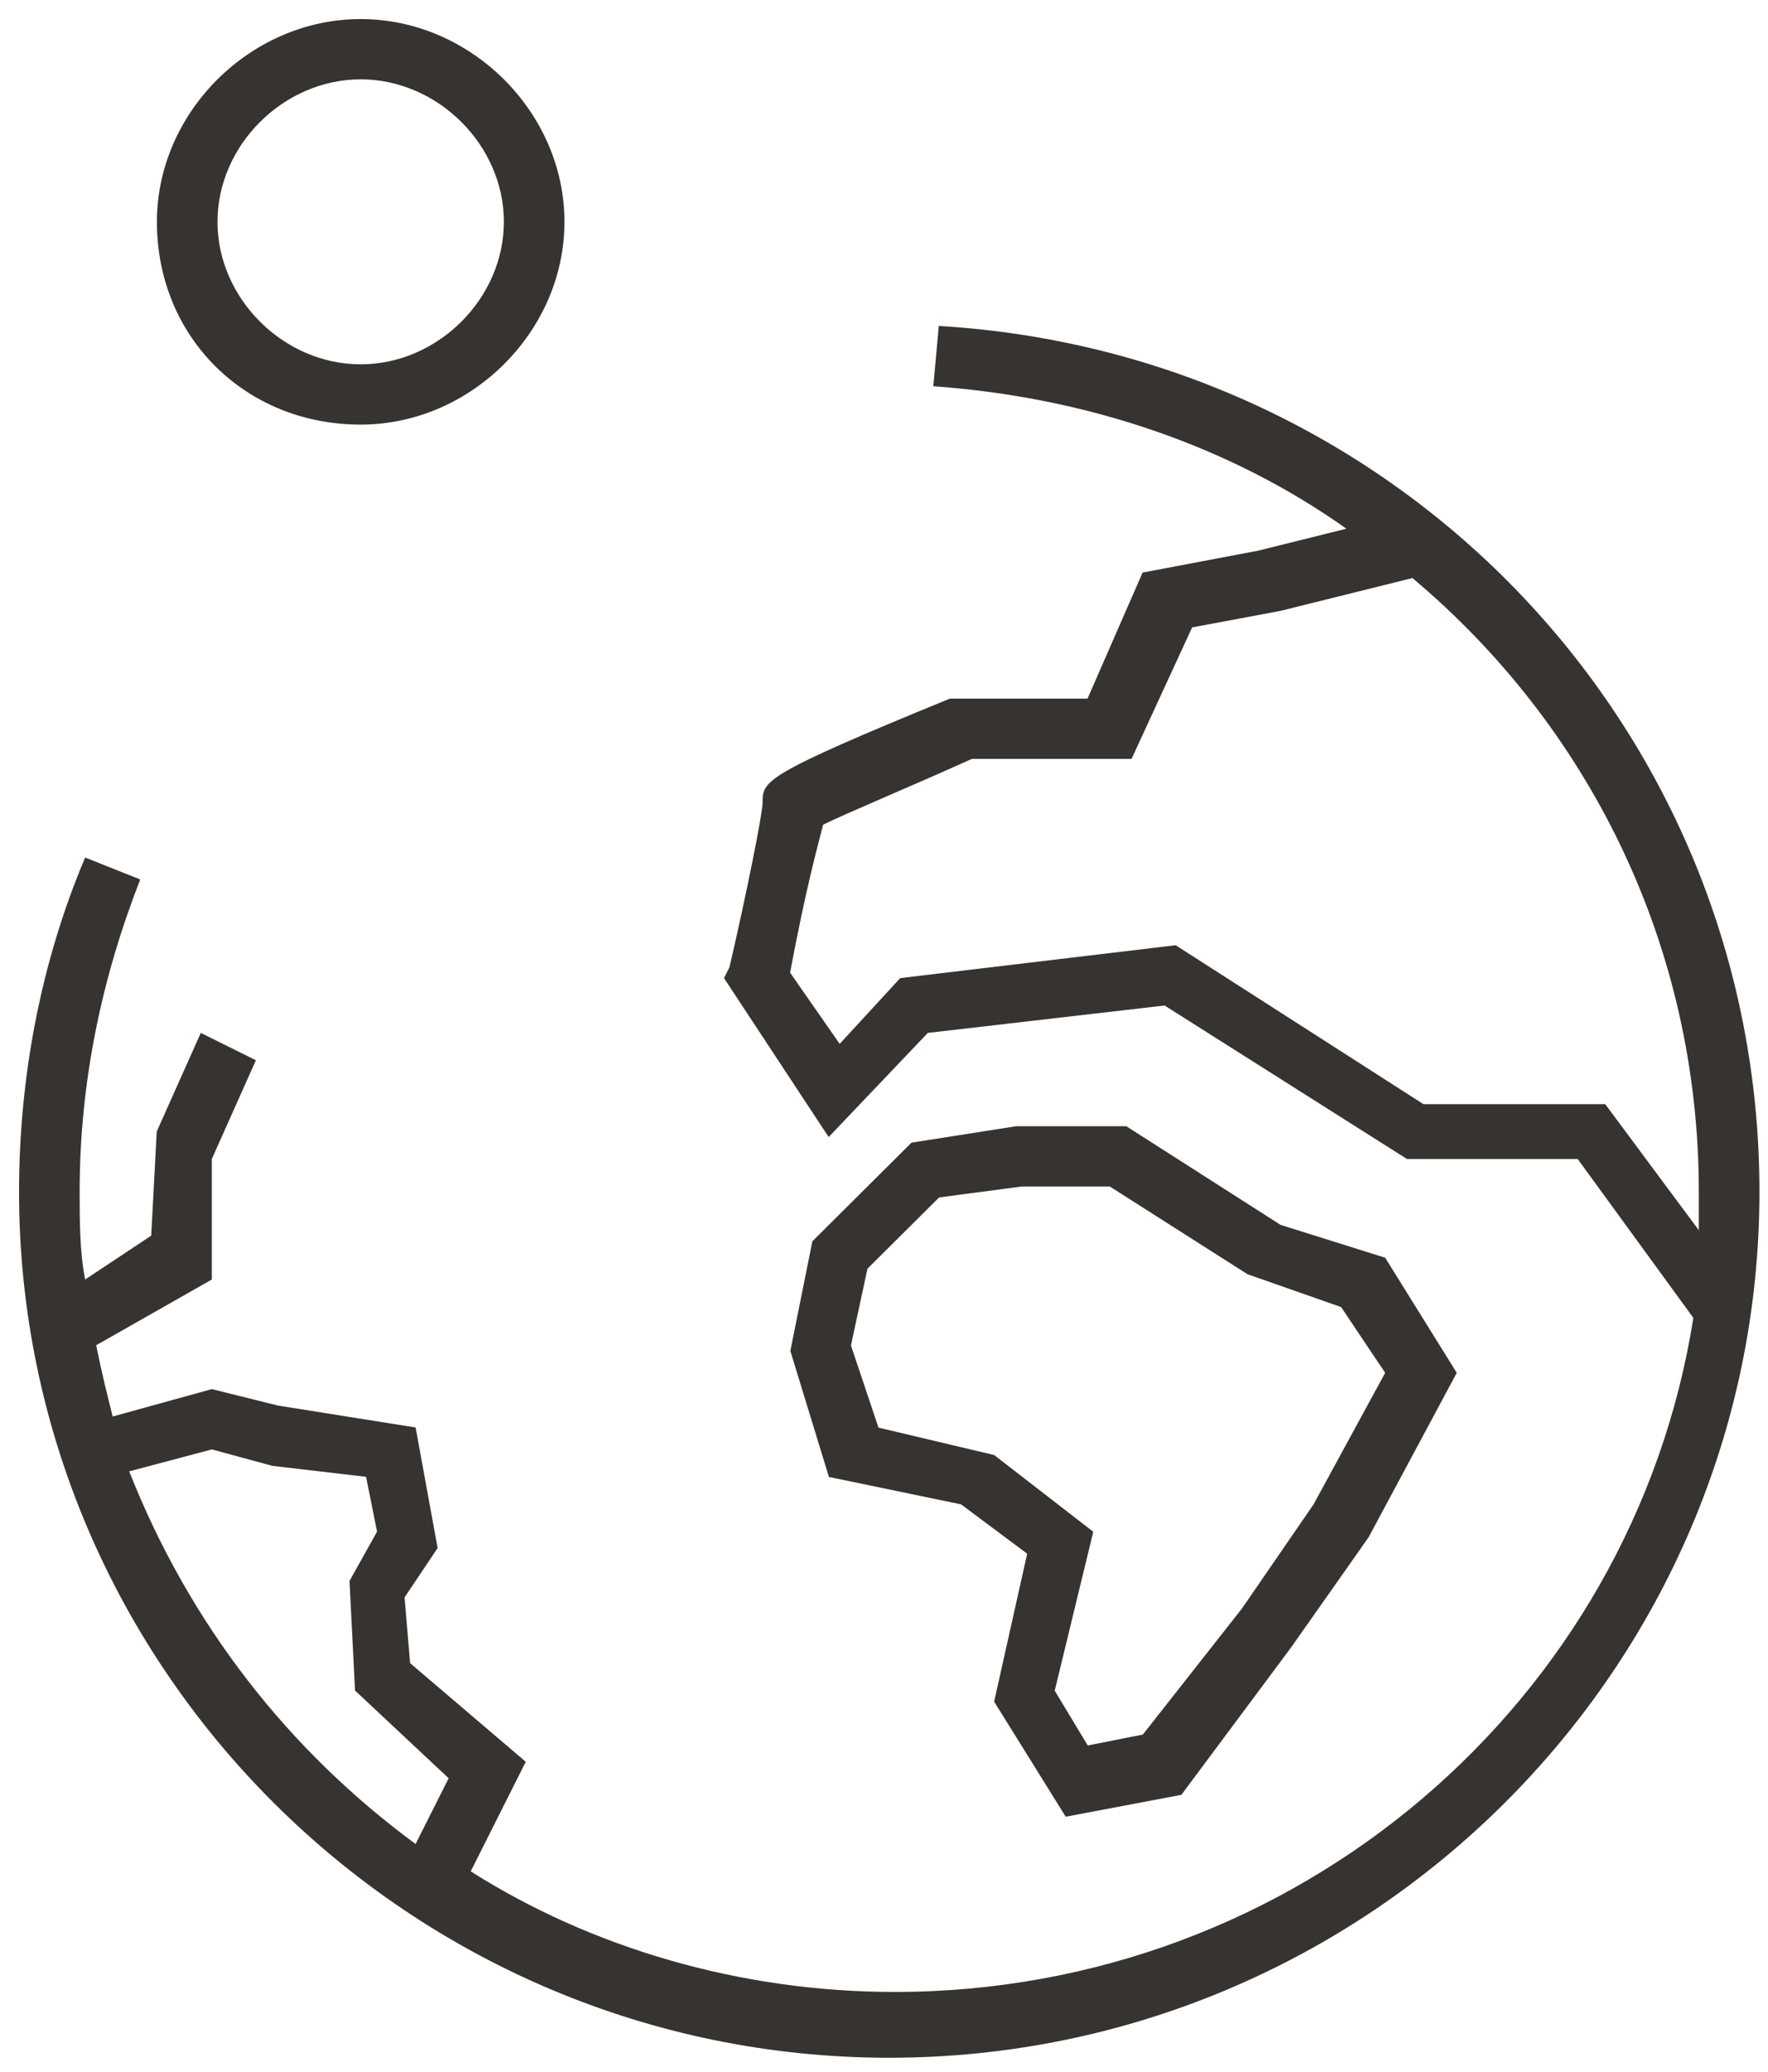 <svg xmlns="http://www.w3.org/2000/svg" width="64" height="75" viewBox="0 0 64 75"><g><g><g/><g><path fill="#363330" d="M35.987 52.673l-4.187-.992-.997-2.975.598-2.778 2.592-2.579 2.99-.397h3.19l4.984 3.175 3.39 1.19 1.595 2.38-2.592 4.762-2.592 3.77-3.588 4.563-1.994.396-1.196-1.984 1.395-5.753zm2.591 13.094l4.187-.793 3.987-5.357 2.791-3.968 3.19-5.951-2.591-4.167-3.788-1.19-5.583-3.571h-3.987l-3.788.595-3.589 3.571-.797 3.968 1.396 4.563 4.784.992 2.393 1.786-1.196 5.356z"/></g><g><path fill="#363330" d="M58.108 39.972h-6.58l-8.97-5.754-9.97 1.19-2.192 2.381L28.6 35.21c.598-3.174.997-4.563 1.197-5.356.797-.397 3.19-1.39 5.382-2.381h5.782l2.193-4.761 3.19-.596 4.785-1.19c6.38 5.357 10.367 13.292 10.367 22.22v1.389zM7.668 52.47l2.193.595 3.39.397.398 1.984-.997 1.786.2 3.967 3.389 3.175-1.197 2.38C10.46 63.382 6.87 58.82 4.677 53.264zm26.117-38.488c5.582.397 10.766 2.183 14.953 5.158l-3.19.794-4.187.794-1.994 4.563h-4.984c-6.778 2.777-6.778 2.975-6.778 3.77 0 .396-.599 3.372-1.197 5.95l-.199.398 3.788 5.753 3.589-3.77 8.572-.992 8.772 5.556h6.18l4.188 5.753C59.105 61.596 46.943 72.11 32.389 72.11c-5.582 0-10.965-1.587-15.35-4.365l1.993-3.967-4.187-3.571-.2-2.381 1.197-1.786-.798-4.364-4.984-.794-2.392-.595-3.589.992c-.2-.794-.398-1.587-.598-2.58l4.187-2.38v-4.364l1.595-3.572-1.994-.991-1.595 3.57-.2 3.77-2.392 1.587c-.199-.992-.199-2.182-.199-3.174 0-3.968.798-7.737 2.193-11.308l-1.994-.794C1.487 34.814.69 38.98.69 43.146c0 17.26 14.155 31.346 31.5 31.346s31.5-14.086 31.5-31.346c0-16.665-12.959-30.354-29.706-31.346z"/></g><g><path fill="#363330" d="M13.057 2.872c2.79 0 5.183 2.381 5.183 5.158 0 2.778-2.392 5.159-5.183 5.159-2.792 0-5.184-2.381-5.184-5.159 0-2.777 2.392-5.158 5.184-5.158zm0 12.499c3.987 0 7.376-3.373 7.376-7.34 0-3.968-3.39-7.341-7.376-7.341C9.069.69 5.68 4.063 5.68 8.03c0 4.167 3.19 7.341 7.377 7.341z"/></g></g></g></svg>